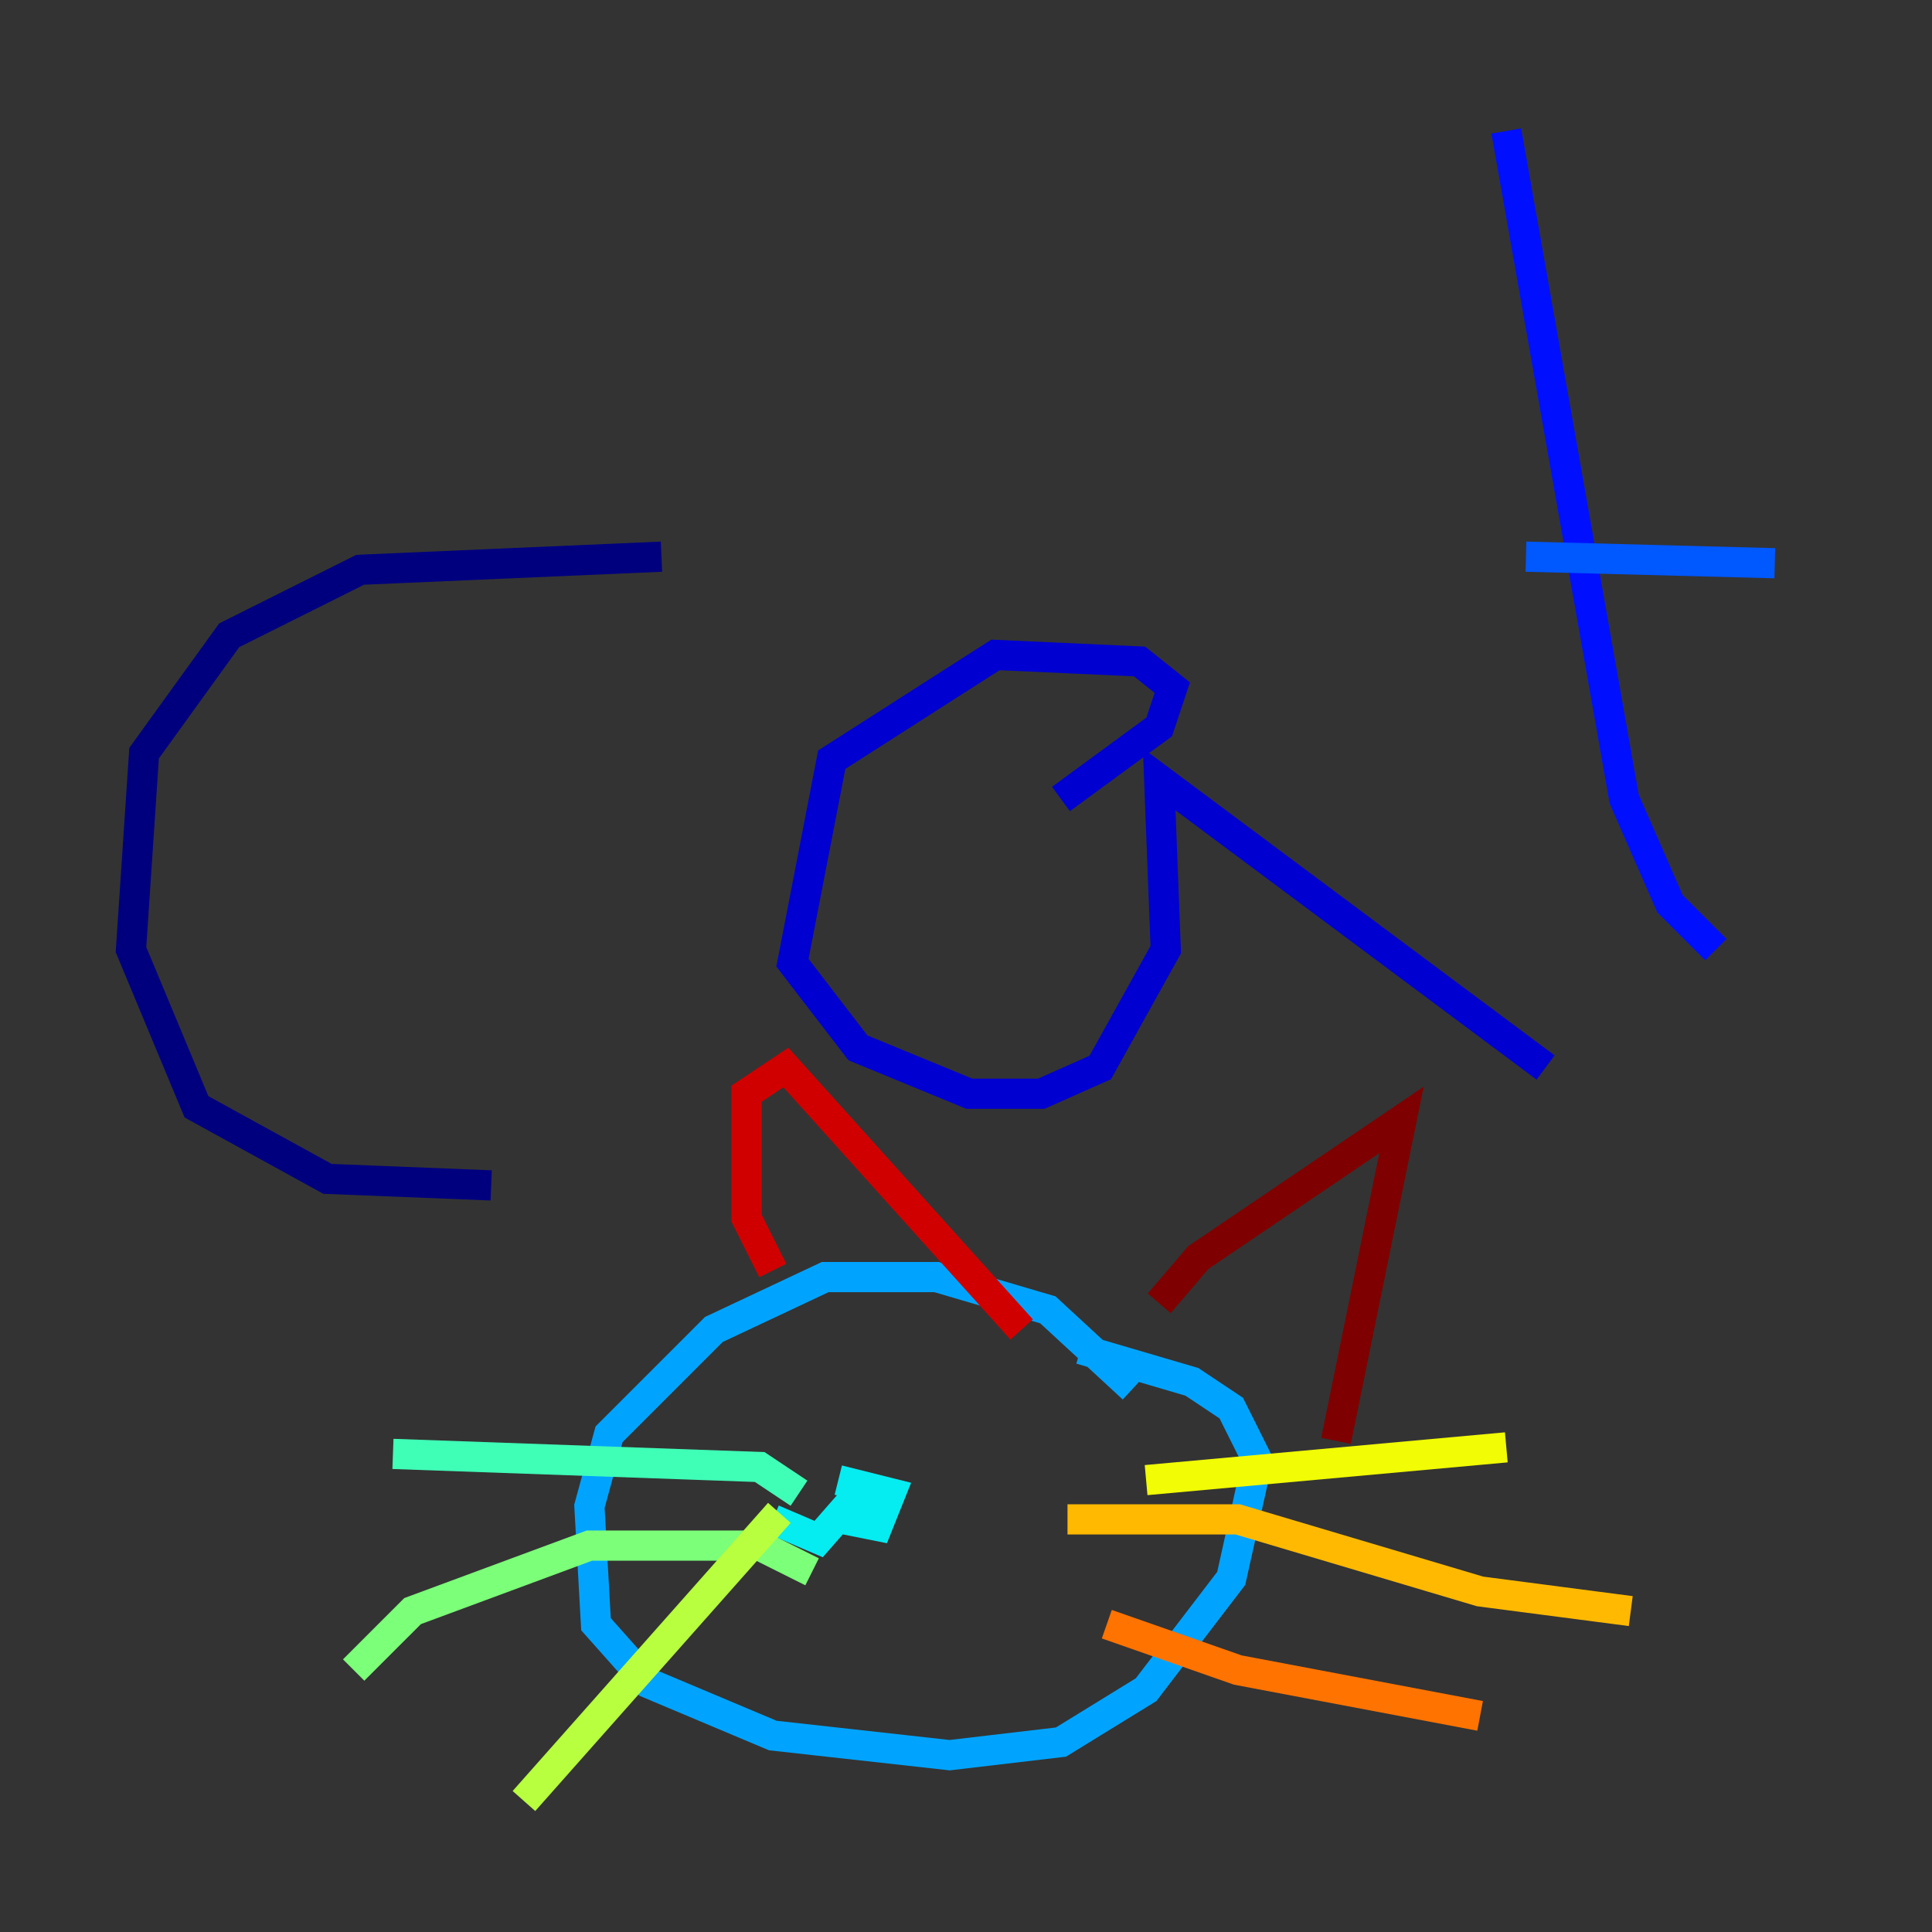 <?xml version="1.0" encoding="utf-8" ?>
<svg baseProfile="tiny" height="128" version="1.2" viewBox="0,0,128,128" width="128" xmlns="http://www.w3.org/2000/svg" xmlns:ev="http://www.w3.org/2001/xml-events" xmlns:xlink="http://www.w3.org/1999/xlink"><rect x="0" y="0" width="128" height="128" fill="#333333" stroke="none"/><defs /><polyline fill="none" points="43.824,36.881 23.864,37.749 15.186,42.088 9.546,49.898 8.678,62.915 13.017,73.329 21.695,78.102 32.542,78.536" stroke="#00007f" stroke-width="2" /><polyline fill="none" points="70.291,52.936 76.8,48.163 77.668,45.559 75.498,43.824 65.953,43.39 55.105,50.332 52.502,63.783 56.841,69.424 64.217,72.461 68.99,72.461 72.895,70.725 77.234,62.915 76.8,51.634 102.4,70.725" stroke="#0000d1" stroke-width="2" /><polyline fill="none" points="99.797,8.678 107.607,52.936 110.644,59.878 113.681,62.915" stroke="#0010ff" stroke-width="2" /><polyline fill="none" points="101.098,36.881 117.586,37.315" stroke="#0058ff" stroke-width="2" /><polyline fill="none" points="75.064,91.986 69.424,86.78 62.047,84.61 54.671,84.61 47.295,88.081 40.352,95.024 39.051,99.797 39.485,107.607 42.956,111.512 51.2,114.983 62.915,116.285 70.291,115.417 75.932,111.946 81.573,104.57 83.308,96.759 81.573,93.288 78.969,91.552 71.593,89.383" stroke="#00a4ff" stroke-width="2" /><polyline fill="none" points="51.2,100.664 54.237,101.966 57.275,98.495 55.973,100.664 58.142,101.098 59.01,98.929 55.539,98.061" stroke="#05ecf1" stroke-width="2" /><polyline fill="none" points="52.936,98.929 50.332,97.193 26.034,96.325" stroke="#3fffb7" stroke-width="2" /><polyline fill="none" points="53.803,104.136 50.332,102.4 39.051,102.4 27.336,106.739 23.43,110.644" stroke="#7cff79" stroke-width="2" /><polyline fill="none" points="51.634,100.231 34.712,119.322" stroke="#b7ff3f" stroke-width="2" /><polyline fill="none" points="75.932,98.061 99.797,95.891" stroke="#f1fc05" stroke-width="2" /><polyline fill="none" points="70.725,100.664 82.007,100.664 98.061,105.437 108.041,106.739" stroke="#ffb900" stroke-width="2" /><polyline fill="none" points="73.329,107.607 82.007,110.644 98.061,113.681" stroke="#ff7300" stroke-width="2" /><polyline fill="none" points="55.973,85.044 55.973,85.044" stroke="#ff3000" stroke-width="2" /><polyline fill="none" points="51.2,84.176 49.464,80.705 49.464,72.461 52.068,70.725 67.688,88.081" stroke="#d10000" stroke-width="2" /><polyline fill="none" points="76.8,86.346 79.403,83.308 92.854,74.197 88.515,95.458" stroke="#7f0000" stroke-width="2" /></svg>